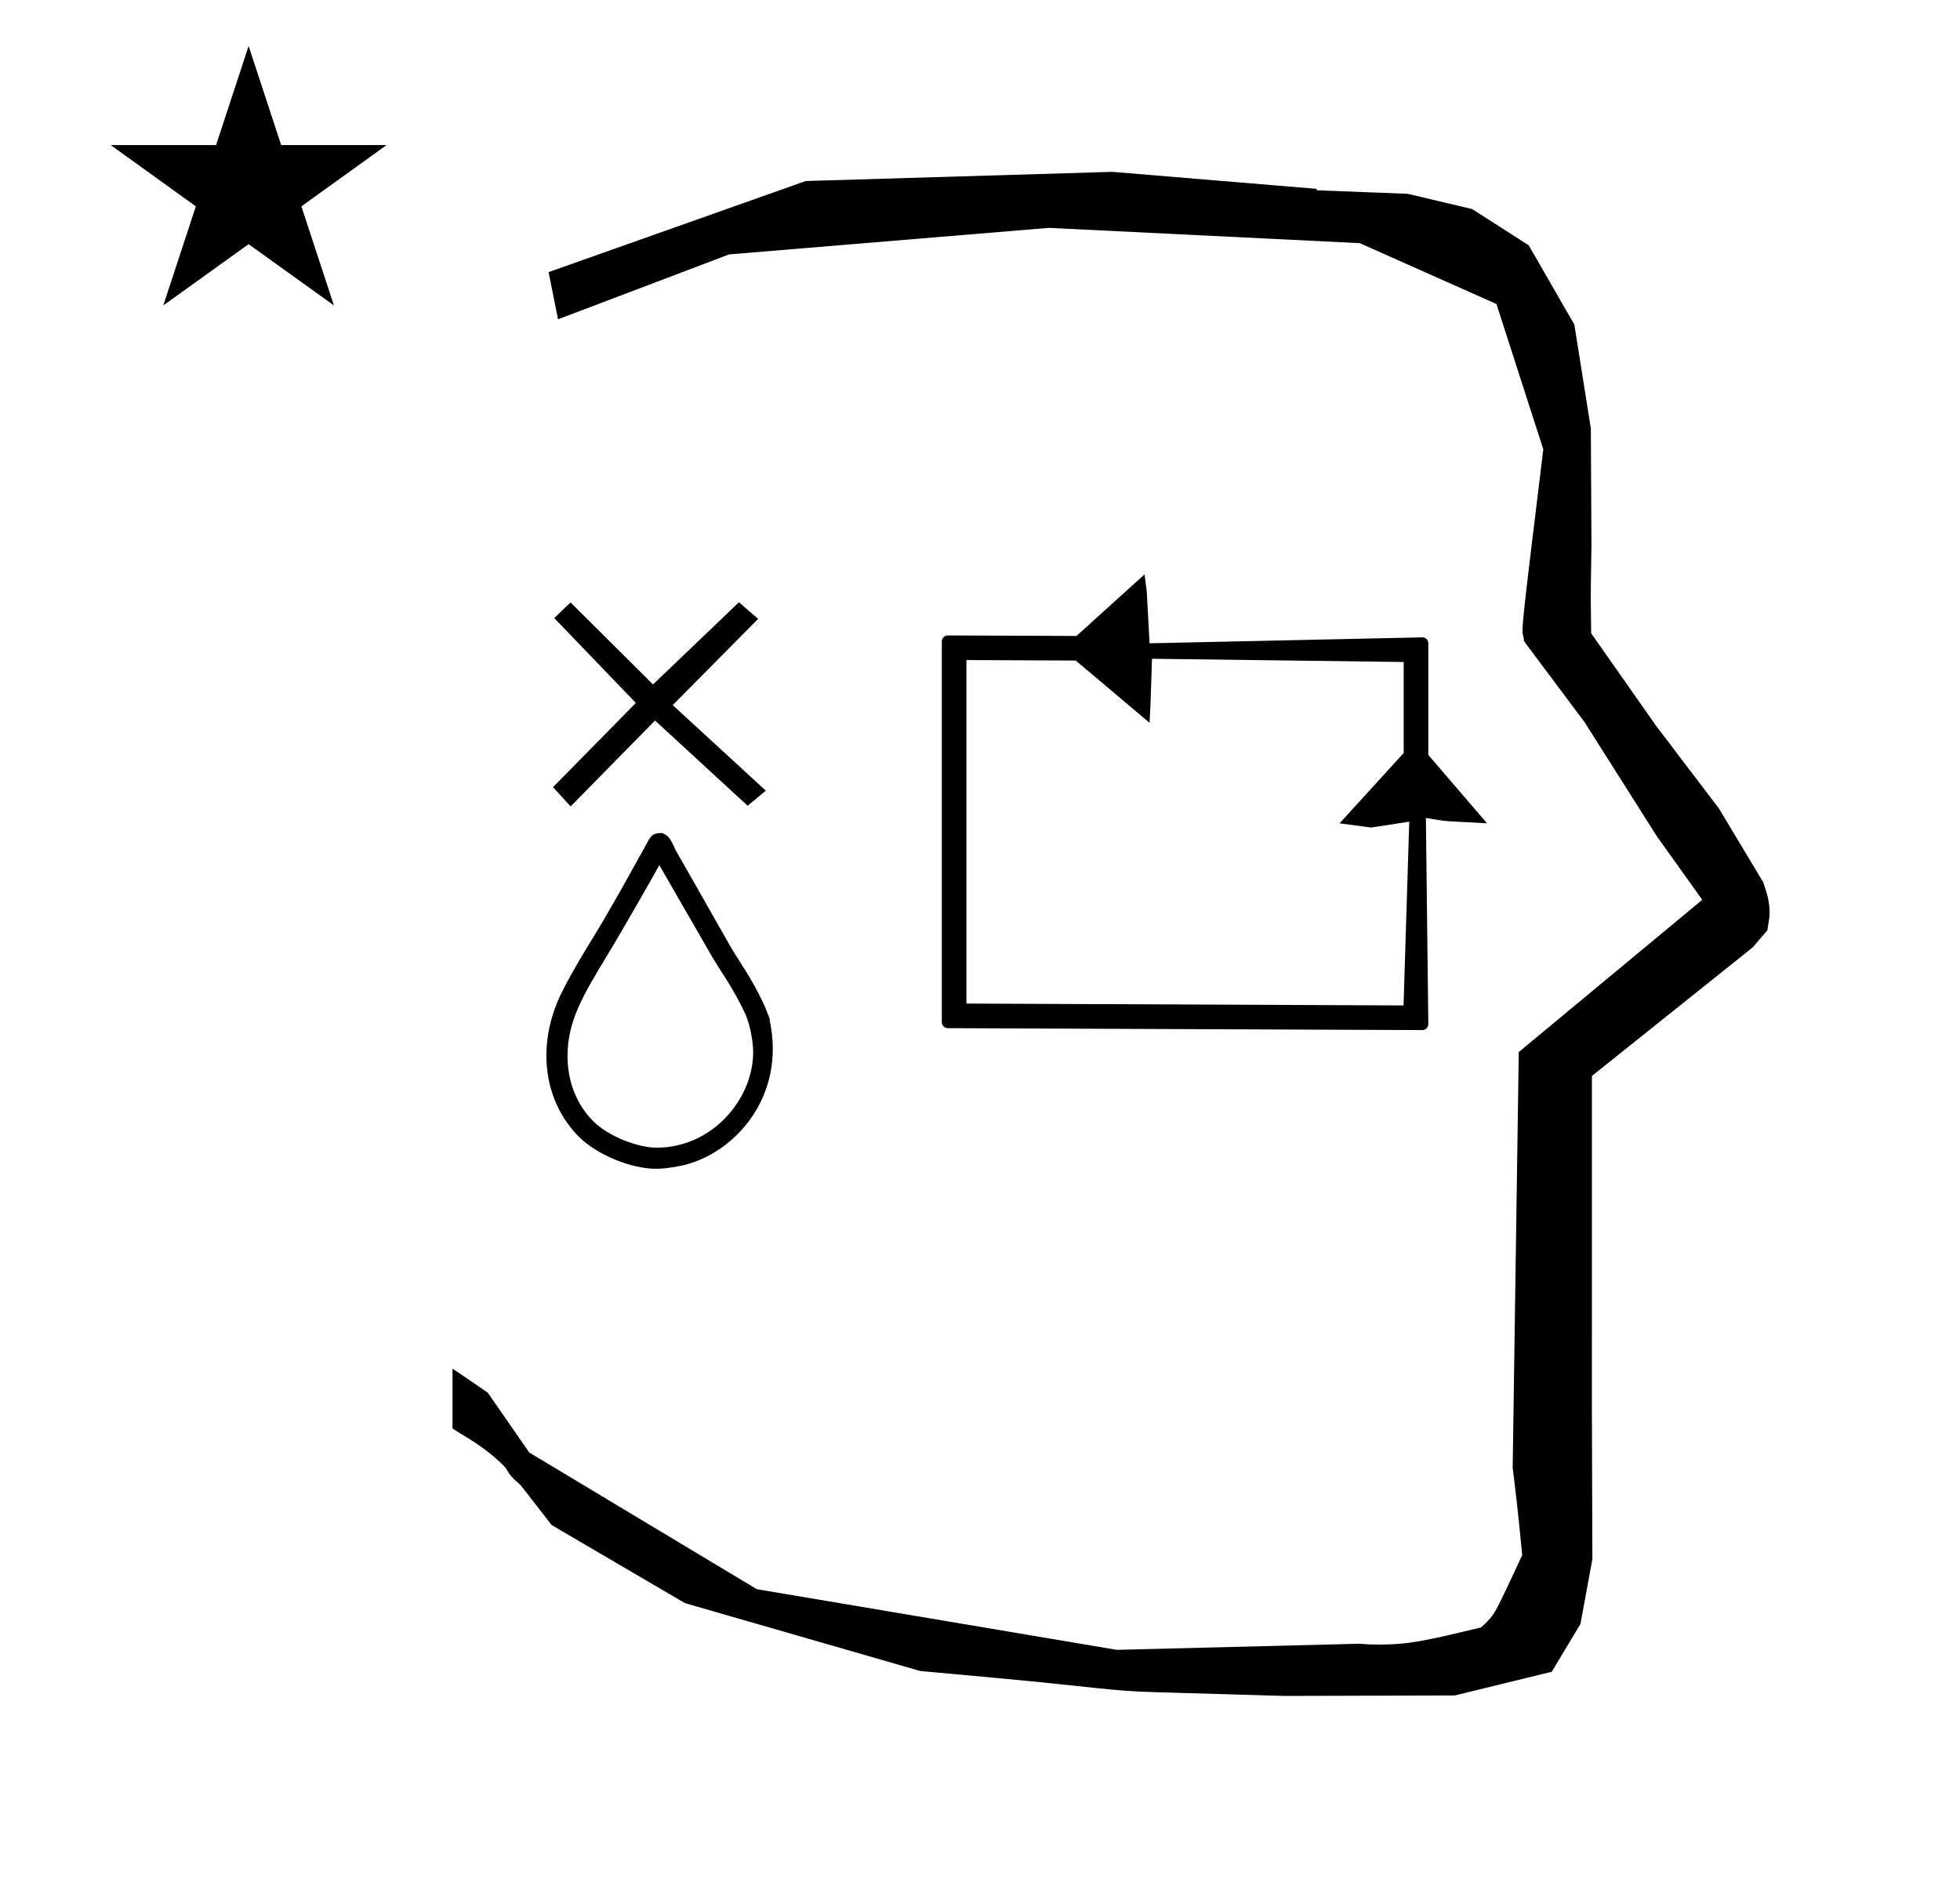 <?xml version="1.0" standalone="no"?>
<!DOCTYPE svg PUBLIC "-//W3C//DTD SVG 1.1//EN" "http://www.w3.org/Graphics/SVG/1.1/DTD/svg11.dtd" >
<svg xmlns="http://www.w3.org/2000/svg" xmlns:xlink="http://www.w3.org/1999/xlink" version="1.1" viewBox="-10 0 1033 1000">
  <g transform="matrix(1 0 0 -1 0 800)">
   <path fill="currentColor"
d="M828.399 483.872c0 9.499 0.36 25.483 0.36 28.905l-0.319 61.375l-8.695 54.78l-24.058 41.76l-29.835 19.125l-33.941 8.025l-47.95 1.851v0.765l-107.704 8.961l-161.614 -4.844l-135.511 -48.012l4.974 -24.871
l90.151 34.204l168.519 13.991l163.859 -8.058l72.058 -32.085l24.685 -76.583c-11.297 -92.723 -11.539 -94.709 -10.623 -98.197c0.273 -1.037 0.408 -1.988 0.495 -2.922c0.488 -0.642 1.134 -1.585 1.486 -2.056
l30.446 -40.733l38.043 -60.068l23.93 -33.502l-96.711 -80.25l-3.2 -219.288c0.963 -7.562 2.785 -22.011 5.018 -45.877c-0.129 -0.27 -9.651 -20.968 -12.835 -27.02c-1.806 -3.433 -3.364 -6.395 -8.945 -11.126
c-28.726 -6.872 -37.675 -9.013 -53.794 -9.013c-3.384 0 -6.778 0.143 -10.174 0.446l-127.95 -3.22l-189.706 31.974l-119.91 72.026l-21.873 31.545c-0.186 0.126 -14.954 10.348 -18.583 12.652v-31.463
c5.417 -3.871 13.507 -7.363 24.44 -17.25c7.326 -6.626 2.096 -4.456 10.624 -11.926c1.03 -0.902 1.03 -0.902 17.201 -21.806l70.264 -41.139l123.979 -35.769l40.835 -3.746
c52.826 -4.908 59.067 -6.732 83.047 -7.427l68.08 -1.973l89.761 0.254l51.107 12.491l15.138 25.207l6.277 34.16l-0.269 82.949l0.029 84.228l-0.006 87.519l84.784 67.802l7.686 8.967l1.115 7.195
c0.449 7.613 -1.525 12.802 -3.312 18.178l-23.33 38.844l-33.024 43.448l-34.318 48.902c-0.203 16.13 -0.203 16.13 -0.203 17.695zM486.369 261.18c0 -1.813 1.52 -3.142 3.141 -3.142l250.119 -1.01
c1.736 0 3.151 1.422 3.151 3.11l-1.279 108.708c4.075 -0.582 8.114 -1.523 12.225 -1.746l20.01 -1.083l-30.955 36.043v58.835c0 1.74 -1.42 3.144 -3.006 3.144l-143.909 -3.136l-1.468 27.138l-1.179 9.186
l-35.87 -32.454l-0.998 0.004s-66.821 0.271 -66.831 0.271c-1.817 0 -3.15 -1.515 -3.15 -3.142v-200.726zM499.344 271.002v181.061l57.607 -0.247l38.907 -32.81c0.66 11.02 0.897 22.461 1.289 33.75l132.659 -1.705
v-47.975l-33.807 -37.076l16.645 -2.207l20.084 3.09l-3.001 -96.87zM277.968 243.53c0 11.006 2.691 22.438 8.126 33.404c5.677 11.426 14.788 26.127 16.573 29.002c9.589 15.438 28.038 49.148 28.308 49.651
c2.144 4.018 3.189 5.304 7.736 5.304h0.361c2.921 -1.281 4.119 -2.461 6.982 -8.932l28.569 -50.243c1.572 -2.738 2.509 -4.226 6.26 -10.148c0.989 -1.454 11.263 -17.323 14.574 -28.463
c1.454 -4.892 -1.61 7.106 0 0c9.542 -42.105 -19.832 -72.566 -47.417 -77.774c-4.98 -0.94 -8.969 -1.426 -12.081 -1.426c-13.464 0 -31.298 7.37 -40.833 16.868c-11.363 11.398 -17.159 26.615 -17.159 42.757zM336.141 195.035
c29.084 0 50.807 25.513 50.807 50.323c0 4.935 -1.277 13.143 -3.765 19.286c-2.648 6.052 -7.932 15.61 -11.699 21.126c-4.251 6.648 -5.368 8.534 -6.587 10.631l-27.401 47.578
c-1.533 -2.979 -20.694 -36.524 -27.11 -46.951c-13.288 -21.991 -21.274 -35.237 -21.274 -53.753c0 -13.219 4.646 -25.369 13.604 -34.327c8.043 -8.042 23.493 -13.913 33.426 -13.913zM379.453 482.528l-45.279 -43.31
l-43.466 43.219l-8.599 -8.226l43.014 -44.743l-43.654 -44.395l9.283 -10.151l44.483 45.276l48.815 -44.937l9.562 7.966l-49.058 45.094l45.013 45.459zM48.355 723.521h55.515l17.161 52.226l17.16 -52.226h55.516l-44.867 -32.296
l17.161 -52.225l-44.97 32.296l-44.971 -32.296l17.161 52.225zM48.355 723.521h55.515l17.161 52.226l17.16 -52.226h55.516l-44.867 -32.296l17.161 -52.225l-44.97 32.296l-44.971 -32.296l17.161 52.225z" />
  </g>

</svg>
